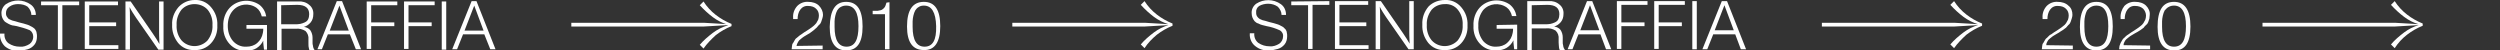 <?xml version="1.0" encoding="utf-8"?>
<!-- Generator: Adobe Illustrator 23.0.2, SVG Export Plug-In . SVG Version: 6.00 Build 0)  -->
<svg version="1.1" xmlns="http://www.w3.org/2000/svg" xmlns:xlink="http://www.w3.org/1999/xlink" x="0px" y="0px"
	 viewBox="0 0 669.5 13.5" style="enable-background:new 0 0 669.5 13.5;" xml:space="preserve">
<rect x="0" y="0" width="669.5" height="13.5" fill="#333333" stroke="none"/>
<style type="text/css">
	.st0{fill:#FFFFFF;}
</style>
<g id="Слой_2">
</g>
<g id="Слой_1">
	<title>Ресурс 20</title>
	<g>
		<g id="содержание">
			<path class="st0" d="M555.1,12.2v1h-8.3c0-0.3,0.1-0.6,0.1-0.9c0-0.3,0.1-0.6,0.3-0.8l0.4-0.7c0.1-0.2,0.3-0.5,0.5-0.6l0.5-0.5
				c0.2-0.2,0.4-0.4,0.7-0.5l0.7-0.5l0.8-0.5l0.9-0.6c0.2-0.1,0.4-0.3,0.8-0.6c0.3-0.2,0.6-0.5,0.8-0.8c0.2-0.3,0.3-0.6,0.5-0.9
				c0.1-0.3,0.2-0.7,0.2-1.1c0-0.7-0.2-1.4-0.8-1.9c-0.5-0.5-1.3-0.7-2-0.7c-0.9-0.1-1.7,0.3-2.2,1c-0.5,0.7-0.7,1.6-0.7,2.5H547
				V4.8c-0.1-1.2,0.3-2.3,1.1-3.2c0.8-0.8,1.9-1.2,3-1.1c1,0,2.1,0.3,2.8,1C554.7,2.1,555,3,555,4c0,0.3-0.1,0.7-0.2,1
				c-0.1,0.3-0.2,0.6-0.3,0.9c-0.1,0.3-0.3,0.6-0.6,0.8l-0.6,0.7c-0.3,0.2-0.5,0.4-0.8,0.6l-0.8,0.5c-0.1,0.1-0.4,0.3-0.8,0.5
				l-1,0.6c-0.2,0.1-0.4,0.3-0.8,0.6c-0.3,0.2-0.6,0.5-0.8,0.9c-0.2,0.3-0.3,0.6-0.3,1L555.1,12.2L555.1,12.2z"/>
			<path class="st0" d="M561.4,0.5c3,0,4.4,2.2,4.4,6.6s-1.5,6.4-4.4,6.4s-4.4-2.1-4.4-6.3C557,2.7,558.5,0.5,561.4,0.5z M561.4,1.5
				c-0.5,0-1,0.1-1.5,0.4c-0.4,0.2-0.7,0.6-1,0.9c-0.2,0.4-0.4,0.9-0.5,1.4c-0.1,0.5-0.2,1-0.2,1.5c0,0.4,0,0.9,0,1.5
				c0,3.6,1.1,5.3,3.2,5.3c2.2,0,3.2-1.8,3.2-5.5S563.6,1.5,561.4,1.5L561.4,1.5z"/>
			<path class="st0" d="M575.8,12.2v1h-8.3c0-0.3,0.1-0.7,0.1-0.9c0.1-0.3,0.2-0.6,0.3-0.8l0.4-0.7c0.1-0.2,0.3-0.5,0.5-0.6l0.5-0.5
				c0.2-0.2,0.4-0.3,0.7-0.5l0.7-0.5l0.8-0.5l0.9-0.6c0.2-0.1,0.4-0.3,0.8-0.6c0.3-0.2,0.6-0.5,0.8-0.8c0.2-0.3,0.3-0.6,0.5-0.9
				c0.1-0.3,0.2-0.7,0.2-1.1c0-0.7-0.3-1.4-0.8-1.9c-0.6-0.5-1.3-0.7-2-0.7c-0.9-0.1-1.7,0.3-2.2,1c-0.5,0.7-0.7,1.6-0.7,2.5h-1.1
				V4.8c-0.1-1.1,0.3-2.3,1-3.2c0.8-0.8,1.9-1.2,3-1.1c1,0,2.1,0.3,2.8,1c0.7,0.7,1.1,1.6,1,2.5c0,0.3-0.1,0.7-0.1,1
				c-0.1,0.3-0.2,0.6-0.3,0.9c-0.1,0.3-0.3,0.6-0.6,0.8c-0.3,0.3-0.5,0.5-0.6,0.7c-0.3,0.2-0.5,0.4-0.8,0.6l-0.8,0.5L571.6,9l-1,0.6
				c-0.2,0.1-0.4,0.3-0.8,0.6c-0.3,0.2-0.6,0.5-0.8,0.9c-0.2,0.3-0.3,0.6-0.3,1L575.8,12.2L575.8,12.2z"/>
			<path class="st0" d="M582.2,0.5c2.9,0,4.4,2.2,4.4,6.6s-1.5,6.5-4.4,6.4c-2.9,0-4.4-2.1-4.4-6.3C577.8,2.7,579.2,0.5,582.2,0.5z
				 M582.2,1.5c-0.5,0-1,0.1-1.5,0.4c-0.4,0.2-0.7,0.6-1,0.9c-0.2,0.4-0.4,0.9-0.5,1.4c-0.1,0.5-0.2,1-0.2,1.5c0,0.4,0,0.9,0,1.5
				c0,3.6,1.1,5.3,3.2,5.3c2.2,0,3.2-1.8,3.2-5.5C585.4,3.3,584.3,1.5,582.2,1.5L582.2,1.5z"/>
			<path class="st0" d="M640.3,1.3c1.1,1.2,2.3,2.3,3.5,3.2c1.2,0.9,2.5,1.6,4,2v0.2c-1.4,0.4-2.8,1.1-4,2c-1.3,1-2.5,2-3.5,3.2l1,1
				c0.9-1.4,2-2.6,3.3-3.6c1.3-1,2.7-1.8,4.2-2.4V6.3c-1.5-0.6-2.9-1.4-4.2-2.4c-1.3-1-2.4-2.2-3.3-3.6L640.3,1.3z M605.9,7.1h35.5
				l6.8-0.4V6.5l-6.8-0.4h-35.5V7.1z"/>
			<path class="st0" d="M522.3,1.3c1.1,1.2,2.3,2.3,3.5,3.2c1.2,0.9,2.6,1.6,4,2v0.2c-1.4,0.4-2.8,1.1-4,2c-1.3,1-2.5,2-3.5,3.2l1,1
				c0.9-1.3,2.1-2.5,3.3-3.6c1.3-1,2.7-1.8,4.2-2.4V6.3c-1.5-0.6-2.9-1.4-4.2-2.4c-1.3-1-2.4-2.2-3.3-3.6L522.3,1.3z M487.9,7.1
				h35.5l6.8-0.4V6.5l-6.8-0.4h-35.5V7.1z"/>
			<path class="st0" d="M220.3,12.2v1h-8.3c0-0.3,0.1-0.6,0.1-0.9c0-0.3,0.1-0.6,0.3-0.8l0.4-0.7c0.1-0.2,0.3-0.5,0.5-0.6l0.6-0.5
				c0.2-0.2,0.4-0.3,0.7-0.5l0.7-0.5l0.8-0.5l0.9-0.6c0.2-0.1,0.4-0.3,0.8-0.6c0.3-0.2,0.5-0.5,0.8-0.8c0.2-0.3,0.3-0.6,0.5-0.9
				c0.1-0.3,0.2-0.7,0.2-1.1c0-0.7-0.2-1.4-0.8-1.9c-0.5-0.5-1.3-0.7-2-0.7c-0.9-0.1-1.7,0.3-2.2,1c-0.5,0.7-0.7,1.6-0.7,2.5h-1.2
				V4.8c-0.1-1.2,0.3-2.3,1.1-3.2c0.8-0.8,1.9-1.2,3-1.1c1,0,2.1,0.3,2.8,1c0.7,0.7,1.1,1.6,1.1,2.5c0,0.3-0.1,0.7-0.2,1
				c-0.1,0.3-0.2,0.6-0.3,0.9c-0.1,0.3-0.3,0.6-0.6,0.8l-0.6,0.7c-0.3,0.2-0.5,0.5-0.8,0.7l-0.8,0.6c-0.1,0.1-0.4,0.3-0.8,0.5
				l-1,0.6c-0.2,0.1-0.4,0.3-0.8,0.6c-0.3,0.2-0.6,0.5-0.8,0.9c-0.2,0.3-0.3,0.6-0.4,1L220.3,12.2L220.3,12.2z"/>
			<path class="st0" d="M226.6,0.5c3,0,4.4,2.2,4.4,6.6s-1.5,6.4-4.4,6.4c-2.9,0-4.4-2.1-4.4-6.3C222.3,2.7,223.7,0.5,226.6,0.5z
				 M226.6,1.5c-0.5,0-1,0.1-1.5,0.4c-0.4,0.2-0.7,0.6-0.9,0.9c-0.2,0.4-0.4,0.9-0.5,1.4c-0.1,0.5-0.2,1-0.2,1.5c0,0.4,0,0.9,0,1.5
				c0,3.6,1.1,5.3,3.2,5.3c2.2,0,3.2-1.8,3.2-5.5C229.9,3.3,228.8,1.5,226.6,1.5L226.6,1.5z"/>
			<path class="st0" d="M238.2,0.6v12.6H237V3.8h-3.3V2.9c0.4,0,0.8,0,1,0c0.2,0,0.5,0,0.8-0.1c0.2,0,0.5-0.1,0.7-0.2
				c0.2-0.1,0.3-0.3,0.5-0.4c0.2-0.2,0.3-0.4,0.4-0.6c0.1-0.3,0.2-0.6,0.3-0.9L238.2,0.6z"/>
			<path class="st0" d="M247.4,0.5c3,0,4.4,2.2,4.4,6.5s-1.5,6.5-4.4,6.4c-3,0-4.5-2.1-4.5-6.3C242.9,2.7,244.4,0.5,247.4,0.5z
				 M247.4,1.5c-0.5,0-1,0.1-1.4,0.4c-0.4,0.2-0.7,0.6-0.9,0.9c-0.2,0.4-0.4,0.9-0.5,1.4c-0.1,0.5-0.2,1-0.2,1.5c0,0.4,0,0.9,0,1.5
				c0,3.6,1.1,5.3,3.2,5.3c2.2,0,3.2-1.8,3.1-5.5C250.6,3.3,249.5,1.5,247.4,1.5L247.4,1.5z"/>
			<path class="st0" d="M305.5,1.3c1.1,1.2,2.3,2.3,3.5,3.2c1.2,0.9,2.6,1.6,4,2v0.2c-1.4,0.4-2.8,1.1-4,2c-1.3,1-2.5,2-3.5,3.2l1,1
				c0.9-1.4,2.1-2.6,3.3-3.6c1.3-1,2.7-1.8,4.2-2.4V6.3c-1.5-0.6-2.9-1.4-4.2-2.4c-1.3-1-2.4-2.2-3.3-3.6L305.5,1.3z M271.1,7.1
				h35.5l6.8-0.4V6.5l-6.8-0.4h-35.5V7.1z"/>
			<path class="st0" d="M344.4,4h-1.2c0-0.8-0.4-1.6-1-2.2c-0.7-0.5-1.6-0.8-2.6-0.8c-0.8,0-1.7,0.2-2.4,0.6
				c-0.6,0.4-0.9,1.1-0.8,1.8c0,0.2,0,0.5,0.1,0.7c0.1,0.2,0.2,0.4,0.4,0.6c0.1,0.1,0.3,0.3,0.5,0.4c0.2,0.1,0.5,0.2,0.7,0.3
				l0.8,0.2l1,0.3l1.2,0.3c0.3,0.1,0.6,0.2,1,0.3c0.3,0.1,0.6,0.2,0.9,0.4c0.3,0.1,0.5,0.3,0.7,0.4c0.2,0.2,0.4,0.4,0.6,0.6
				c0.1,0.2,0.3,0.5,0.3,0.8c0.1,0.3,0.1,0.7,0.1,1c0,0.8-0.2,1.6-0.7,2.2c-0.5,0.6-1.1,1-1.8,1.2c-0.8,0.2-1.5,0.4-2.3,0.4
				c-1.4,0.1-2.7-0.3-3.8-1.2c-1-0.8-1.5-2.1-1.4-3.3V8.9h1.2c-0.1,1,0.3,2,1.1,2.6c0.9,0.6,1.9,0.9,3,0.9c0.9,0.1,1.8-0.2,2.6-0.7
				c0.6-0.4,1-1.2,1-1.9c0.1-0.7-0.3-1.4-0.9-1.7c-1.1-0.5-2.3-0.9-3.5-1.1c-0.5-0.1-0.9-0.2-1.2-0.3c-0.3-0.1-0.7-0.2-1-0.4
				c-0.4-0.1-0.7-0.3-1-0.6c-0.5-0.6-0.8-1.3-0.8-2.1c-0.1-1,0.4-2,1.2-2.6c2-1.3,4.6-1.3,6.6,0.1C344,1.8,344.4,2.9,344.4,4z"/>
			<path class="st0" d="M356,0.3v1h-4.5v11.8h-1.2V1.4h-4.5v-1L356,0.3z"/>
			<path class="st0" d="M366.4,0.3v1h-7.7V6h7.2v1h-7.2v5.1h7.8v1h-9V0.3H366.4z"/>
			<path class="st0" d="M378.6,0.3v12.9h-1.4l-6-8.6c-0.6-0.9-1.2-1.8-1.7-2.8c0.1,0.9,0.1,1.9,0.1,3.1v8.3h-1.2V0.3h1.4l6,8.7
				c0.6,0.9,1.2,1.8,1.7,2.7c-0.1-1.9-0.1-3-0.1-3.4v-8L378.6,0.3z"/>
			<path class="st0" d="M386.9,0c1.7-0.1,3.3,0.6,4.4,1.9c1.2,1.4,1.8,3.1,1.7,4.9c0.1,1.8-0.5,3.5-1.7,4.8
				c-1.1,1.2-2.7,1.9-4.4,1.8c-1.7,0.1-3.3-0.6-4.4-1.9c-1.1-1.4-1.7-3.1-1.6-4.9c-0.1-1.8,0.5-3.5,1.7-4.9
				C383.7,0.6,385.3,0,386.9,0z M386.9,1.1c-1.3,0-2.6,0.5-3.5,1.5c-0.9,1.2-1.4,2.6-1.3,4.1c-0.1,1.5,0.4,3,1.3,4.1
				c1.7,1.9,4.7,2.1,6.7,0.3c0.1-0.1,0.2-0.2,0.3-0.3c0.9-1.2,1.4-2.6,1.3-4.1c0.1-1.5-0.4-3-1.3-4.1C389.6,1.6,388.3,1,386.9,1.1z"
				/>
			<path class="st0" d="M406.3,6.6v6.6h-0.8l-0.2-1.8v-0.6c-0.4,0.8-1,1.5-1.8,2c-0.8,0.5-1.8,0.7-2.8,0.7c-1.7,0.1-3.3-0.6-4.4-1.8
				c-1.2-1.3-1.8-3-1.7-4.8c-0.1-1.8,0.5-3.6,1.7-4.9c2.1-2.2,5.5-2.5,8-0.8c1,0.8,1.6,1.9,1.8,3.1h-1.2c-0.2-0.9-0.7-1.8-1.4-2.3
				c-2-1.4-4.7-1.1-6.3,0.7c-0.9,1.2-1.4,2.7-1.3,4.2c-0.1,1.5,0.4,2.9,1.3,4.1c0.9,1,2.2,1.6,3.5,1.5c1.1,0,2.1-0.3,2.9-1
				c0.8-0.7,1.3-1.6,1.5-2.7c0.1-0.4,0.1-0.8,0.1-1.1h-4.4v-1L406.3,6.6z"/>
			<path class="st0" d="M408.9,0.3h5.8c1-0.1,2.1,0.2,2.9,0.9c0.8,0.6,1.2,1.6,1.1,2.6c0,0.7-0.2,1.5-0.7,2.1
				c-0.5,0.6-1.1,1-1.8,1.2c0.7,0.1,1.3,0.4,1.7,0.9c0.4,0.6,0.6,1.3,0.6,2c0,0,0,0.2,0,0.5s0,0.6,0,0.8c0,0.3,0,0.5,0.1,0.8
				c0,0.3,0.1,0.5,0.2,0.8c0.1,0.2,0.2,0.3,0.3,0.5h-1.4c-0.1-0.2-0.2-0.5-0.2-0.7c0-0.3-0.1-0.8-0.1-1.3s0-0.8,0-0.9
				c0.1-0.9-0.2-1.7-0.8-2.3c-0.8-0.5-1.7-0.7-2.6-0.6h-3.8v5.8h-1.2V0.3z M410.2,1.4v5.1h3.6c0.5,0,0.9,0,1.4-0.1
				c0.4-0.1,0.8-0.2,1.2-0.4c0.4-0.2,0.7-0.4,0.9-0.8c0.2-0.4,0.3-0.9,0.3-1.4c0-1.7-1.1-2.5-3.2-2.5L410.2,1.4z"/>
			<path class="st0" d="M426.4,0.3l5.1,12.9h-1.4l-1.5-4h-5.9l-1.6,4h-1.3l5.2-12.9H426.4z M428.3,8.1l-2.5-6.7l-2.6,6.7H428.3z"/>
			<path class="st0" d="M441.2,0.3v1h-7V6h6.2v1h-6.2v6.1H433V0.3H441.2z"/>
			<path class="st0" d="M451.2,0.3v1h-7V6h6.2v1h-6.2v6.1H443V0.3H451.2z"/>
			<path class="st0" d="M454.4,0.3v12.9h-1.2V0.3H454.4z"/>
			<path class="st0" d="M462.5,0.3l5.1,12.9h-1.4l-1.5-4h-5.9l-1.6,4h-1.3l5.2-12.9H462.5z M464.3,8.1l-2.5-6.7l-2.6,6.7H464.3z"/>
		</g>
	</g>
	<path class="st0" d="M187.4,1.4c1.1,1.2,2.3,2.3,3.5,3.2c1.2,0.9,2.6,1.6,4,2v0.2c-1.4,0.4-2.8,1.1-4,2c-1.3,1-2.5,2-3.5,3.2l1,1
		c0.9-1.3,2.1-2.5,3.3-3.6c1.3-1,2.7-1.8,4.2-2.4V6.4c-1.5-0.6-2.9-1.4-4.2-2.4c-1.3-1-2.4-2.2-3.3-3.6L187.4,1.4z M153,7.1h35.5
		l6.8-0.4V6.5l-6.8-0.4H153V7.1z"/>
	<path class="st0" d="M9.6,4H8.4c0-0.8-0.4-1.6-1-2.2C6.7,1.3,5.8,1.1,4.8,1.1C4,1.1,3.2,1.3,2.5,1.8C1.9,2.2,1.6,2.8,1.6,3.5
		c0,0.2,0,0.5,0.1,0.7c0.1,0.2,0.2,0.4,0.4,0.6C2.2,5,2.4,5.1,2.6,5.2c0.2,0.1,0.5,0.2,0.7,0.3l0.8,0.2l1,0.3l1.2,0.3
		c0.3,0.1,0.6,0.2,1,0.3C7.6,6.7,7.9,6.8,8.2,7c0.3,0.1,0.5,0.3,0.7,0.4C9.2,7.6,9.4,7.8,9.5,8c0.1,0.2,0.3,0.5,0.3,0.8
		c0.1,0.3,0.1,0.7,0.1,1c0,0.8-0.2,1.6-0.7,2.2c-0.5,0.6-1.1,1-1.8,1.2c-0.8,0.2-1.5,0.4-2.3,0.4c-1.4,0.1-2.7-0.3-3.8-1.2
		C0.4,11.5-0.1,10.3,0,9V9h1.2c-0.1,1,0.3,2,1.1,2.6c0.9,0.6,1.9,0.9,3,0.9c0.9,0.1,1.8-0.2,2.6-0.7c0.6-0.4,1-1.2,1-1.9
		C8.9,9.1,8.6,8.5,8,8.1C6.8,7.6,5.7,7.3,4.5,7C3.9,6.9,3.5,6.8,3.3,6.8c-0.3-0.1-0.7-0.2-1-0.4C1.9,6.2,1.6,6,1.3,5.8
		C0.7,5.2,0.4,4.4,0.4,3.7c-0.1-1,0.4-2,1.2-2.6c2-1.3,4.6-1.3,6.6,0.1C9.1,1.8,9.6,2.9,9.6,4z"/>
	<path class="st0" d="M21.2,0.4v1h-4.5v11.8h-1.2V1.4h-4.5v-1L21.2,0.4z"/>
	<path class="st0" d="M31.6,0.4v1h-7.7V6h7.2v1h-7.2v5.1h7.8v1h-9V0.4H31.6z"/>
	<path class="st0" d="M43.8,0.4v12.9h-1.4l-6-8.6c-0.6-0.9-1.2-1.8-1.7-2.8c0.1,0.9,0.1,1.9,0.1,3.1v8.3h-1.2V0.4H35l6,8.7
		c0.6,0.9,1.2,1.8,1.7,2.7c-0.1-1.9-0.1-3-0.1-3.4v-8L43.8,0.4z"/>
	<path class="st0" d="M52.1,0c1.7-0.1,3.3,0.6,4.4,1.9c1.2,1.4,1.8,3.1,1.7,4.9c0.1,1.8-0.5,3.5-1.7,4.8c-1.1,1.2-2.7,1.9-4.4,1.8
		c-1.7,0.1-3.3-0.6-4.4-1.9c-1.1-1.4-1.7-3.1-1.6-4.9C46,5,46.6,3.3,47.8,1.9C48.9,0.7,50.5,0,52.1,0z M52.1,1.1
		c-1.3,0-2.6,0.5-3.5,1.5c-0.9,1.2-1.4,2.6-1.3,4.1c-0.1,1.5,0.4,3,1.3,4.1c1.7,1.9,4.7,2.1,6.7,0.3c0.1-0.1,0.2-0.2,0.3-0.3
		c0.9-1.2,1.4-2.6,1.3-4.1c0.1-1.5-0.4-3-1.3-4.1C54.7,1.6,53.4,1.1,52.1,1.1z"/>
	<path class="st0" d="M71.5,6.7v6.6h-0.8l-0.2-1.8v-0.6c-0.4,0.8-1,1.5-1.8,2c-0.8,0.5-1.8,0.7-2.8,0.7c-1.7,0.1-3.3-0.6-4.4-1.8
		c-1.2-1.3-1.8-3-1.7-4.8c-0.1-1.8,0.5-3.6,1.7-4.9c2.1-2.2,5.5-2.5,8-0.8c1,0.8,1.6,1.9,1.8,3.1h-1.2c-0.2-0.9-0.7-1.8-1.4-2.3
		c-2-1.4-4.7-1.1-6.3,0.7C61.4,3.9,61,5.4,61,6.9C61,8.4,61.4,9.8,62.4,11c0.9,1,2.2,1.6,3.6,1.5c1.1,0,2.1-0.3,2.9-1
		c0.8-0.7,1.3-1.6,1.5-2.7c0.1-0.4,0.1-0.8,0.1-1.1H66v-1L71.5,6.7z"/>
	<path class="st0" d="M74.1,0.4h5.8c1-0.1,2.1,0.2,2.9,0.9c0.8,0.6,1.2,1.6,1.1,2.6c0,0.7-0.2,1.5-0.7,2.1c-0.5,0.6-1.1,1-1.8,1.2
		c0.7,0.1,1.3,0.4,1.7,0.9c0.4,0.6,0.6,1.3,0.6,2c0,0,0,0.2,0,0.5s0,0.6,0,0.8c0,0.3,0,0.5,0.1,0.8c0,0.3,0.1,0.5,0.2,0.8
		c0.1,0.2,0.2,0.3,0.3,0.5h-1.4c-0.1-0.2-0.2-0.5-0.2-0.7c-0.1-0.3-0.1-0.8-0.1-1.3s0-0.8,0-0.9c0.1-0.9-0.2-1.7-0.8-2.3
		c-0.8-0.5-1.7-0.7-2.6-0.6h-3.8v5.8h-1.2V0.4z M75.3,1.4v5.1H79c0.5,0,0.9,0,1.4-0.1c0.4-0.1,0.8-0.2,1.2-0.4
		c0.4-0.2,0.7-0.4,0.9-0.8c0.2-0.4,0.3-0.9,0.3-1.4c0-1.7-1.1-2.5-3.2-2.5L75.3,1.4z"/>
	<path class="st0" d="M91.6,0.3l5.1,12.9h-1.4l-1.6-4h-5.9l-1.6,4H85l5.2-12.9H91.6z M93.4,8.2l-2.5-6.7l-2.6,6.7H93.4z"/>
	<path class="st0" d="M106.4,0.4v1h-7V6h6.2v1h-6.2v6.1h-1.2V0.4H106.4z"/>
	<path class="st0" d="M116.4,0.4v1h-7V6h6.2v1h-6.2v6.1h-1.2V0.4H116.4z"/>
	<path class="st0" d="M119.5,0.4v12.9h-1.2V0.4H119.5z"/>
	<path class="st0" d="M127.6,0.3l5.1,12.9h-1.4l-1.6-4H124l-1.6,4h-1.3l5.2-12.9H127.6z M129.5,8.2l-2.5-6.7l-2.6,6.7H129.5z"/>
</g>
</svg>
